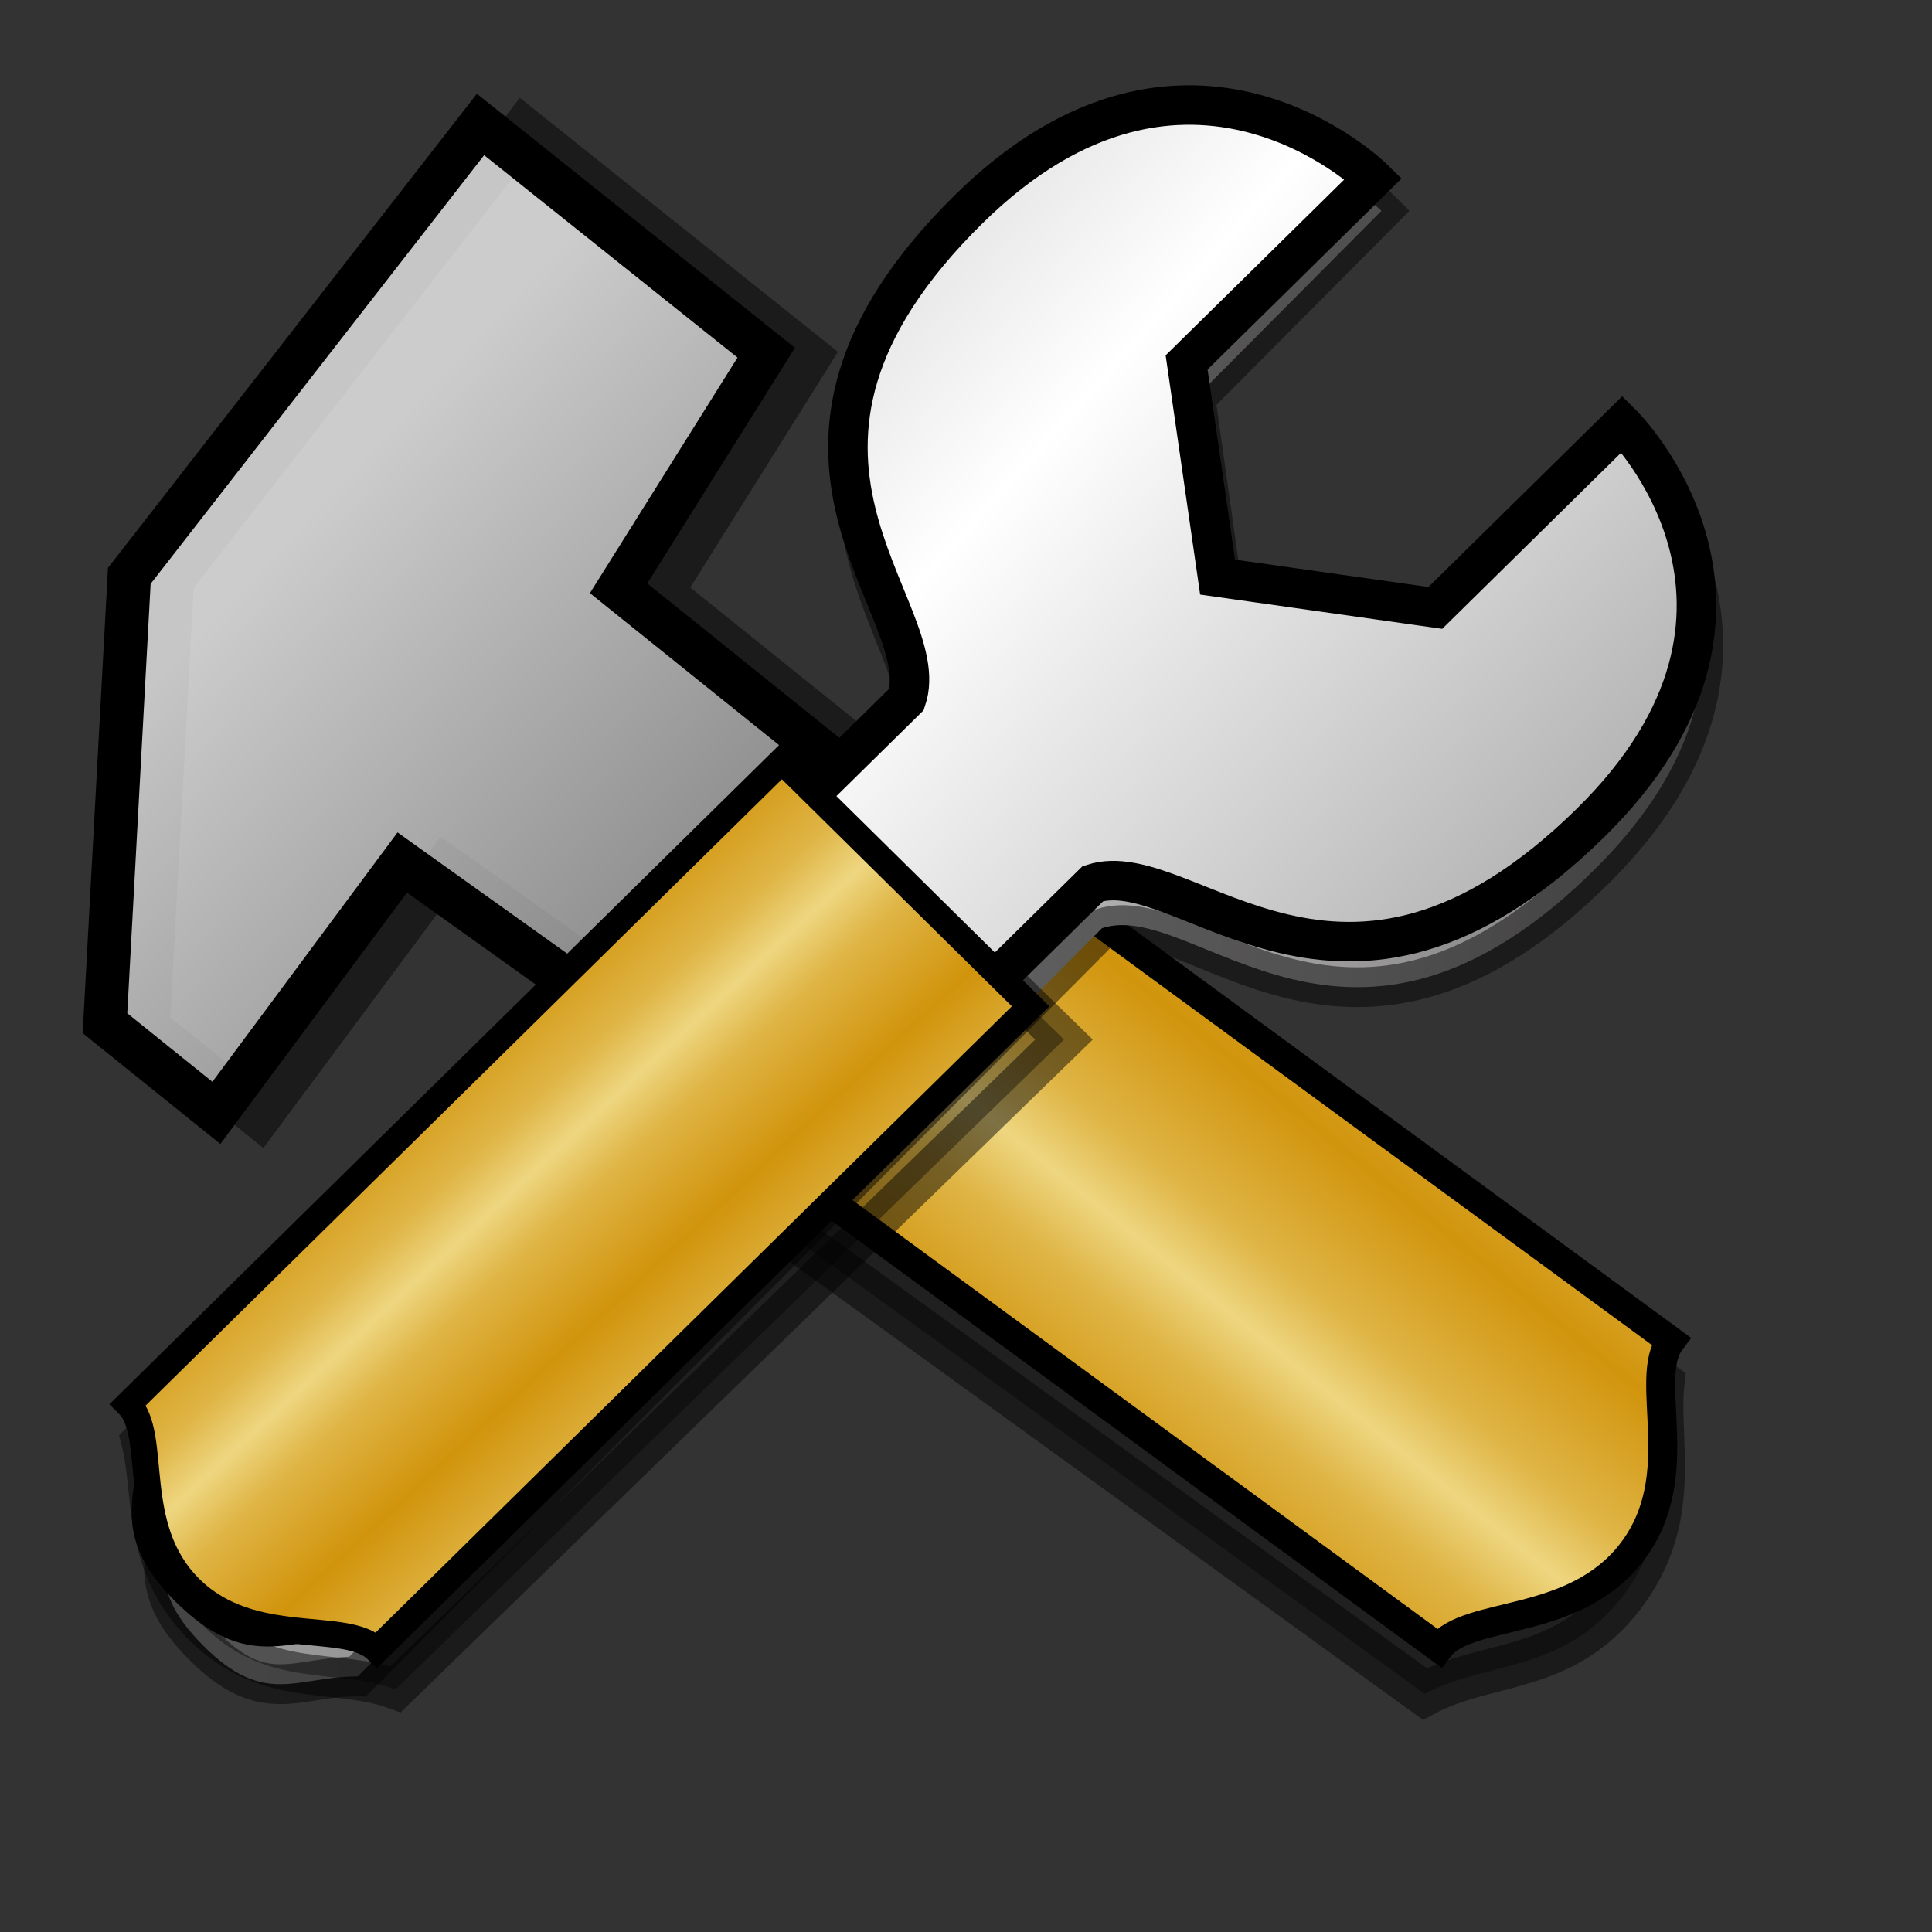 <?xml version="1.0" encoding="UTF-8" standalone="no"?>
<!-- Created with Inkscape (http://www.inkscape.org/) -->
<svg
   xmlns:dc="http://purl.org/dc/elements/1.1/"
   xmlns:cc="http://web.resource.org/cc/"
   xmlns:rdf="http://www.w3.org/1999/02/22-rdf-syntax-ns#"
   xmlns:svg="http://www.w3.org/2000/svg"
   xmlns="http://www.w3.org/2000/svg"
   xmlns:xlink="http://www.w3.org/1999/xlink"
   xmlns:sodipodi="http://inkscape.sourceforge.net/DTD/sodipodi-0.dtd"
   xmlns:inkscape="http://www.inkscape.org/namespaces/inkscape"
   sodipodi:docname="gnome-util.svg"
   sodipodi:docbase="/home/francois/Images/Rodent/Rodent/scalable/apps"
   height="128pt"
   width="128pt"
   inkscape:version="0.41"
   sodipodi:version="0.32"
   id="svg1">
  <rect width="100%" height="100%" fill="#333333" stroke="none"/>
  <defs
     id="defs3">
    <linearGradient
       id="linearGradient832">
      <stop
         id="stop833"
         offset="0"
         style="stop-color:#ffffff;stop-opacity:1;" />
      <stop
         id="stop835"
         offset="0.5"
         style="stop-color:#bdbcbc;stop-opacity:1;" />
      <stop
         id="stop834"
         offset="1"
         style="stop-color:#7b7979;stop-opacity:1;" />
    </linearGradient>
    <linearGradient
       id="linearGradient826">
      <stop
         id="stop827"
         offset="0"
         style="stop-color:#eed680;stop-opacity:1;" />
      <stop
         id="stop840"
         offset="0.346"
         style="stop-color:#dfb546;stop-opacity:1;" />
      <stop
         id="stop828"
         offset="1"
         style="stop-color:#d1940c;stop-opacity:1;" />
    </linearGradient>
    <linearGradient
       gradientUnits="userSpaceOnUse"
       gradientTransform="scale(0.925,1.081)"
       y2="89.657"
       x2="93.901"
       y1="27.694"
       x1="46.834"
       id="linearGradient829"
       xlink:href="#linearGradient832" />
    <linearGradient
       gradientUnits="userSpaceOnUse"
       gradientTransform="scale(0.997,1.003)"
       y2="82.188"
       x2="157.206"
       y1="82.188"
       x1="6.805"
       id="linearGradient831"
       xlink:href="#linearGradient832" />
    <linearGradient
       gradientUnits="userSpaceOnUse"
       gradientTransform="scale(1.007,0.993)"
       spreadMethod="reflect"
       y2="129.716"
       x2="160.807"
       y1="55.389"
       x1="76.588"
       id="linearGradient838"
       xlink:href="#linearGradient832" />
    <linearGradient
       gradientUnits="userSpaceOnUse"
       gradientTransform="scale(1.007,0.993)"
       spreadMethod="reflect"
       y2="118.893"
       x2="52.923"
       y1="108.435"
       x1="43.048"
       id="linearGradient839"
       xlink:href="#linearGradient826" />
    <linearGradient
       gradientUnits="userSpaceOnUse"
       gradientTransform="scale(1.029,0.971)"
       spreadMethod="reflect"
       y2="101.376"
       x2="110.286"
       y1="113.767"
       x1="97.401"
       id="linearGradient2808"
       xlink:href="#linearGradient826"
       inkscape:collect="always" />
  </defs>
  <sodipodi:namedview
     inkscape:current-layer="svg1"
     snaptoguides="true"
     showguides="true"
     inkscape:window-y="34"
     inkscape:window-x="53"
     gridspacingy="1mm"
     gridspacingx="1mm"
     snaptogrid="false"
     showgrid="true"
     inkscape:window-height="653"
     inkscape:window-width="851"
     inkscape:cy="80.000000"
     inkscape:cx="80.000000"
     inkscape:zoom="2.9500000"
     inkscape:pageshadow="2"
     inkscape:pageopacity="0.0"
     borderopacity="1.0"
     bordercolor="#666666"
     pagecolor="#ffffff"
     id="base" />
  <g
     transform="matrix(0.977,-9.342079e-2,9.342079e-2,0.977,-8.622,10.081)"
     id="g2809">
    <path
       id="path1562"
       d="M 73.426,99.224 L 42.196,72.069 L 23.396,92.908 L 14.182,83.921 L 20.195,44.049 L 55.529,6.614 L 79.173,29.511 L 63.927,49.353 L 92.796,77.473 L 73.426,99.224 z "
       style="fill:none;fill-opacity:1;fill-rule:evenodd;stroke:#000000;stroke-width:3.911;stroke-linecap:butt;stroke-linejoin:miter;stroke-miterlimit:4;stroke-opacity:0.468" />
    <path
       id="path940"
       d="M 69.606,98.49 L 38.376,71.335 L 19.576,92.175 L 10.362,83.188 L 16.374,43.315 L 51.708,5.88 L 75.353,28.777 L 60.106,48.619 L 88.976,76.739 L 69.606,98.49 z "
       style="fill:url(#linearGradient829);fill-opacity:0.75;fill-rule:evenodd;stroke:#000000;stroke-width:3.911;stroke-linecap:butt;stroke-linejoin:miter;stroke-miterlimit:4;stroke-opacity:1" />
    <path
       sodipodi:nodetypes="cccccc"
       id="path931"
       d="M 53.534,93.587 L 122.871,154.591 C 128.65,152.135 135.459,153.956 141.444,147.511 C 147.429,141.066 145.75,134.049 146.81,128.811 L 77.473,67.807 C 71.488,74.252 59.519,87.142 53.534,93.587 z "
       style="fill-opacity:0.368;fill-rule:evenodd;stroke:#000000;stroke-width:3.974;stroke-opacity:0.471" />
    <path
       sodipodi:nodetypes="cccccc"
       id="path933"
       d="M 56.676,90.132 L 124.534,150.589 C 127.459,147.399 136.847,149.967 142.697,143.588 C 148.547,137.209 145.009,128.262 147.934,125.072 L 80.075,64.616 C 74.226,70.995 62.526,83.753 56.676,90.132 z "
       style="fill:url(#linearGradient2808);fill-rule:evenodd;stroke:#000000;stroke-width:2.607" />
  </g>
  <g
     transform="matrix(0.93,0,0,0.93,6.426,3.746)"
     id="g924">
    <path
       sodipodi:nodetypes="ccccccccccccc"
       id="path836"
       d="M 124.309,15.999 L 106.633,33.767 L 109.562,54.513 L 130.167,57.491 L 147.842,39.724 C 147.842,39.724 165.492,57.517 144.871,78.246 C 121.304,101.936 106.6,81.182 97.766,84.139 L 27.065,155.21 C 21.177,155.206 18.231,158.167 12.348,152.236 C 6.465,146.305 9.41,143.344 9.415,137.417 L 80.116,66.346 C 83.066,57.458 62.47,42.626 86.037,18.935 C 106.659,-1.794 124.309,15.999 124.309,15.999 z "
       style="fill:url(#linearGradient831);fill-rule:evenodd;stroke:#000000;stroke-width:3.775;stroke-opacity:0.477" />
    <path
       sodipodi:nodetypes="cccccc"
       id="path837"
       d="M 94.155,94.715 L 30.666,156.436 C 25.014,154.359 18.581,156.427 12.543,150.541 C 6.505,144.654 7.778,137.854 6.514,132.889 L 70.003,71.168 C 76.041,77.055 88.117,88.828 94.155,94.715 z "
       style="fill-opacity:0.368;fill-rule:evenodd;stroke:#000000;stroke-width:3.81;stroke-opacity:0.471" />
    <path
       sodipodi:nodetypes="ccccccccccccc"
       id="path834"
       d="M 123.544,12.932 L 105.801,30.396 L 108.742,50.788 L 129.425,53.716 L 147.168,36.251 C 147.168,36.251 164.885,53.741 144.185,74.116 C 120.528,97.402 105.768,77.002 96.901,79.909 L 25.929,149.767 C 20.019,149.763 17.062,152.674 11.156,146.844 C 5.251,141.014 8.208,138.103 8.212,132.277 L 79.183,62.419 C 82.144,53.683 61.47,39.104 85.127,15.818 C 105.827,-4.558 123.544,12.932 123.544,12.932 z "
       style="fill:url(#linearGradient838);fill-rule:evenodd;stroke:#000000;stroke-width:3.75" />
    <path
       sodipodi:nodetypes="cccccc"
       id="path830"
       d="M 90.982,91.556 L 28.882,152.682 C 25.929,149.767 17.062,152.674 11.156,146.844 C 5.251,141.014 8.212,132.277 5.259,129.363 L 67.359,68.236 C 73.265,74.066 85.076,85.726 90.982,91.556 z "
       style="fill:url(#linearGradient839);fill-rule:evenodd;stroke:#000000;stroke-width:2.5" />
  </g>
</svg>
